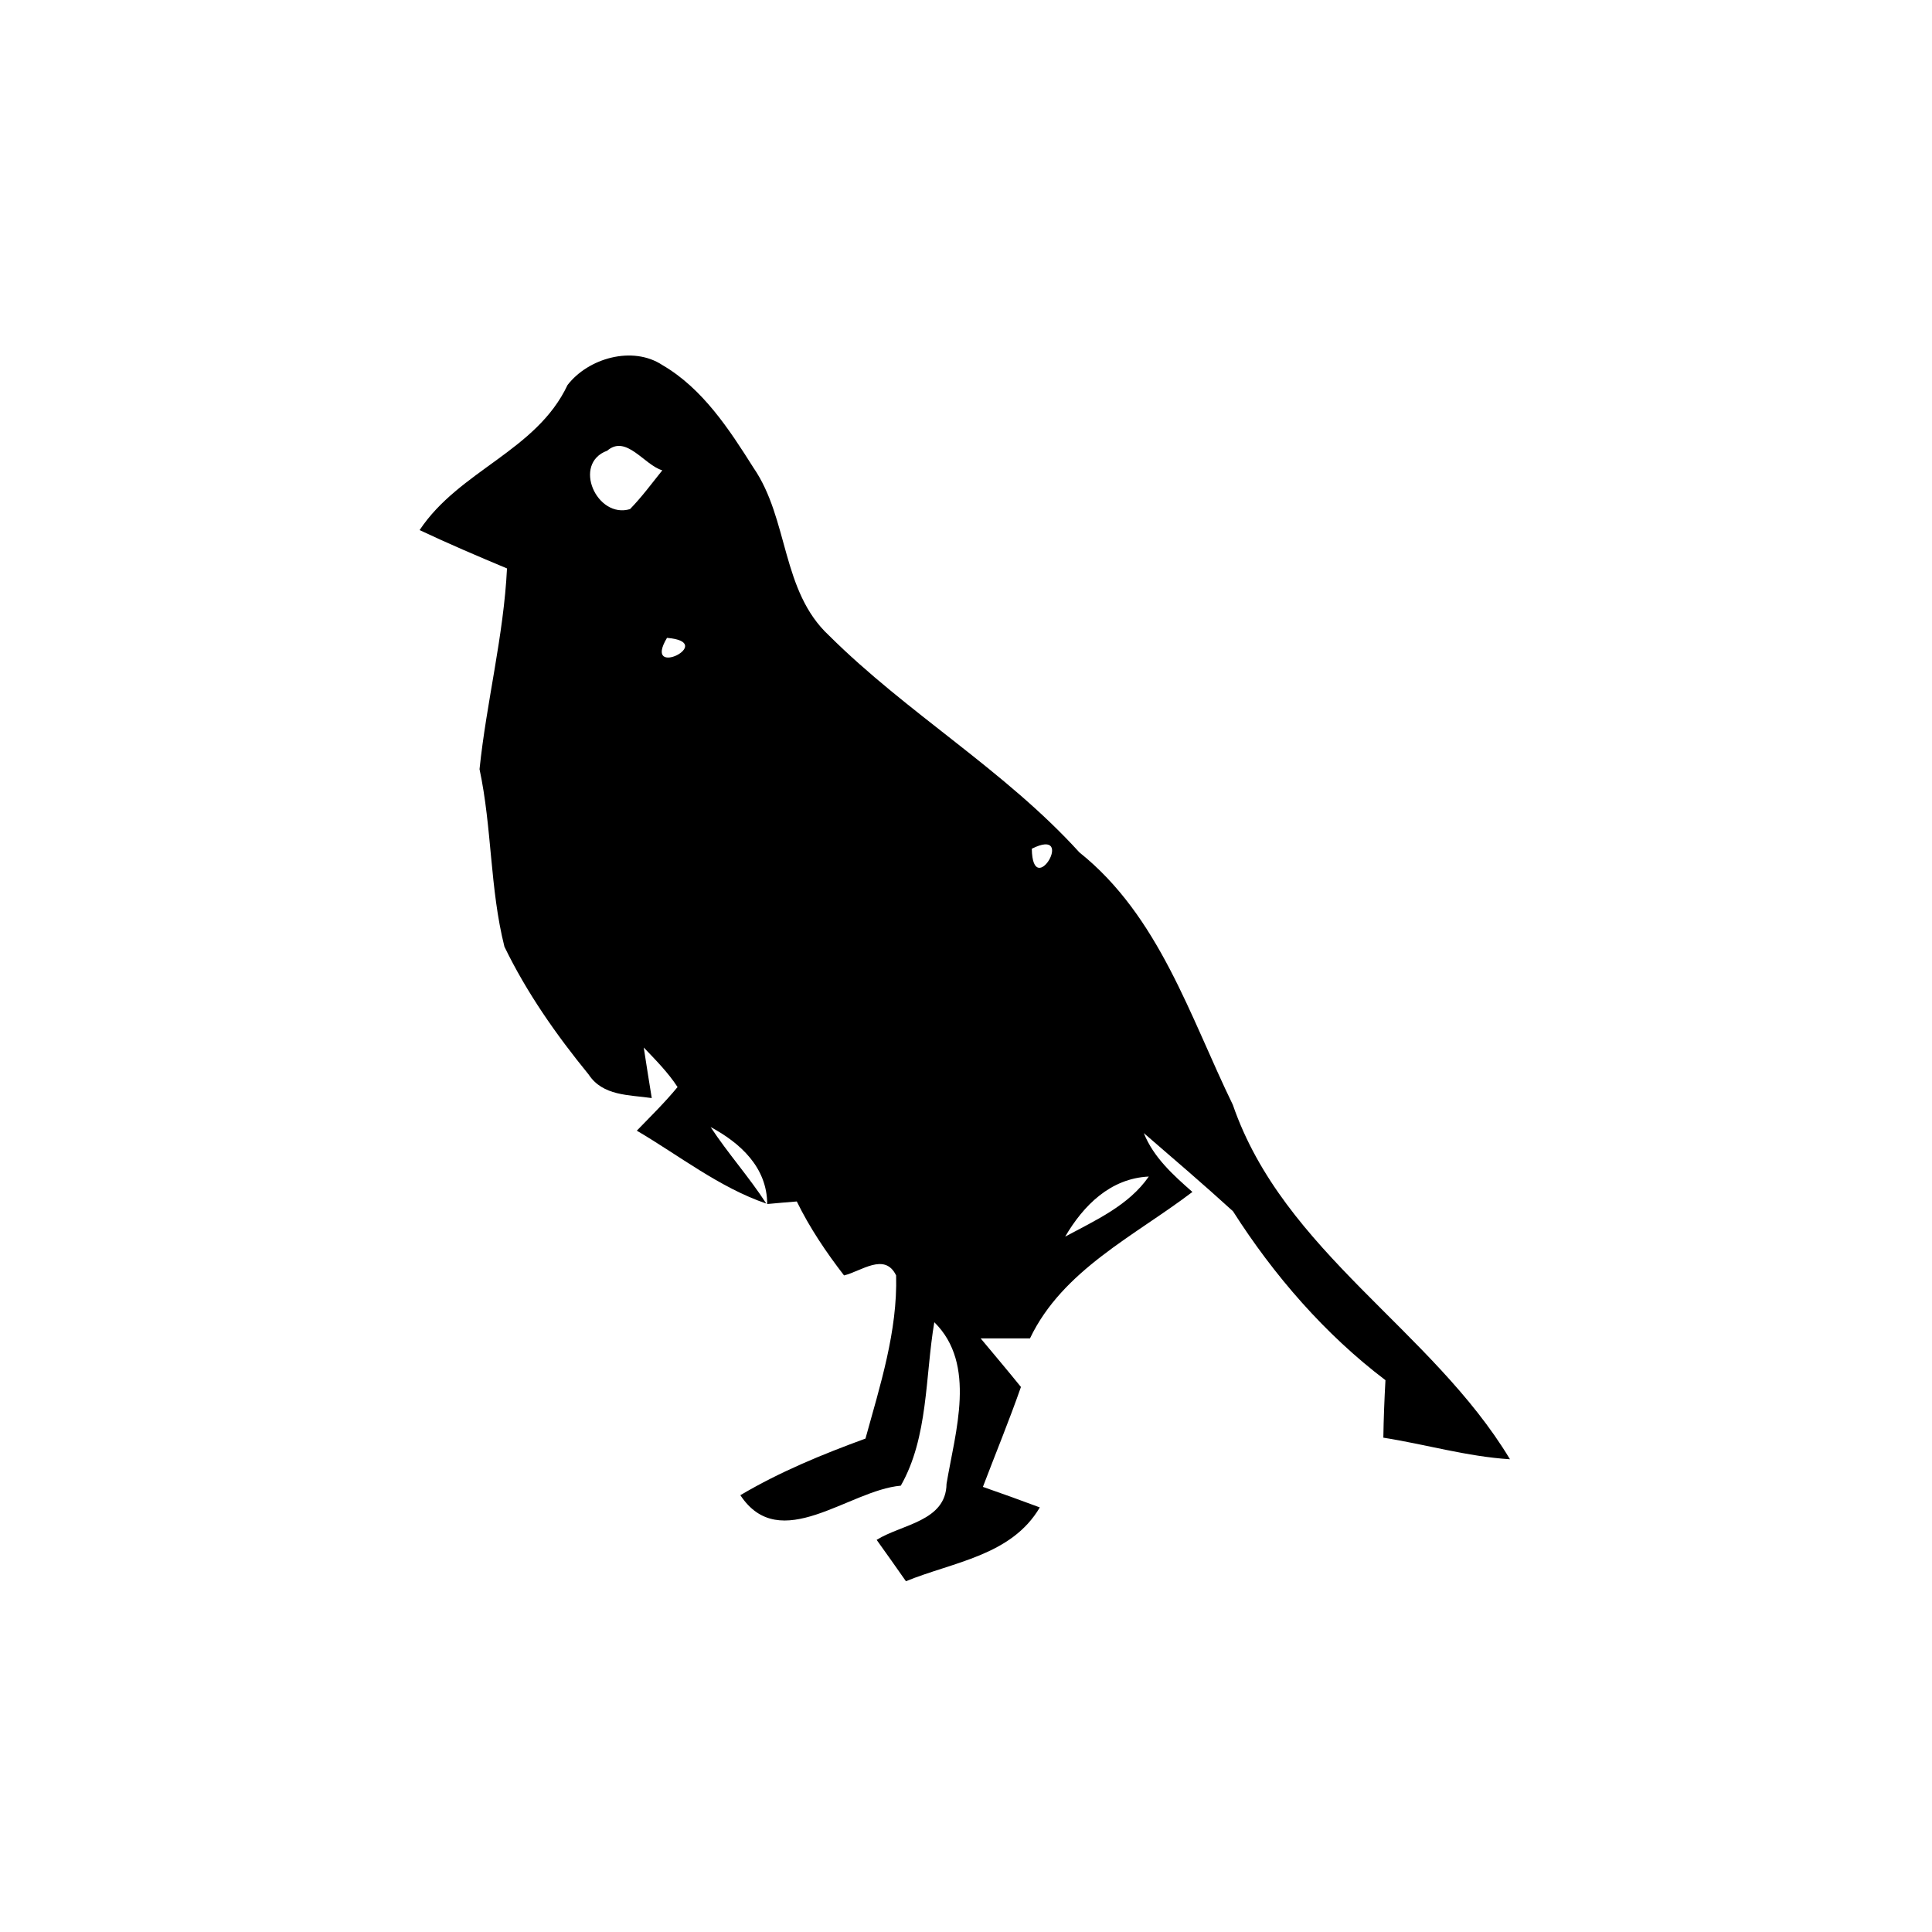 <?xml version="1.0" encoding="UTF-8" ?>
<!DOCTYPE svg PUBLIC "-//W3C//DTD SVG 1.1//EN" "http://www.w3.org/Graphics/SVG/1.1/DTD/svg11.dtd">
<svg width="128pt" height="128pt" viewBox="0 0 128 128" version="1.1" xmlns="http://www.w3.org/2000/svg">
<g id="#000000ff">
<path fill="#000000" opacity="1.00" d=" M 37.60 25.51 C 38.97 23.73 41.91 22.88 43.89 24.19 C 46.55 25.74 48.31 28.44 49.92 30.99 C 52.27 34.41 51.75 39.16 54.93 42.11 C 60.12 47.27 66.56 51.02 71.51 56.47 C 76.80 60.70 78.83 67.34 81.68 73.20 C 85.04 82.95 94.88 88.10 100.04 96.68 C 97.19 96.50 94.45 95.69 91.65 95.25 C 91.67 93.98 91.72 92.71 91.79 91.44 C 87.80 88.42 84.39 84.49 81.69 80.25 C 79.76 78.49 77.76 76.78 75.78 75.07 C 76.43 76.69 77.73 77.85 79.00 78.97 C 75.18 81.88 70.40 84.14 68.24 88.67 C 67.42 88.67 65.78 88.67 64.97 88.67 C 65.86 89.74 66.76 90.80 67.64 91.89 C 66.86 94.12 65.96 96.30 65.12 98.51 C 66.38 98.95 67.64 99.40 68.89 99.87 C 67.01 103.07 63.15 103.48 60.02 104.76 C 59.54 104.07 58.57 102.70 58.08 102.02 C 59.74 100.98 62.68 100.80 62.71 98.31 C 63.28 94.88 64.73 90.38 61.90 87.60 C 61.29 91.20 61.51 95.22 59.68 98.43 C 56.22 98.73 51.68 103.04 49.05 99.06 C 51.67 97.51 54.49 96.35 57.34 95.31 C 58.31 91.79 59.47 88.19 59.37 84.50 C 58.62 82.95 57.05 84.23 55.92 84.50 C 54.73 82.96 53.64 81.34 52.79 79.60 C 52.30 79.64 51.32 79.72 50.83 79.77 C 50.82 77.35 49.06 75.73 47.08 74.67 C 48.23 76.42 49.63 77.98 50.77 79.74 C 47.65 78.67 45.02 76.57 42.19 74.91 C 43.11 73.96 44.05 73.04 44.89 72.02 C 44.26 71.05 43.44 70.23 42.65 69.40 C 42.78 70.24 43.04 71.91 43.18 72.75 C 41.67 72.53 39.94 72.62 39.00 71.19 C 36.86 68.57 34.89 65.76 33.42 62.72 C 32.45 58.87 32.60 54.84 31.77 50.96 C 32.23 46.51 33.37 42.14 33.59 37.66 C 31.65 36.85 29.71 36.02 27.80 35.12 C 30.43 31.16 35.54 29.88 37.60 25.51 M 41.74 33.73 C 42.52 32.93 43.18 32.03 43.88 31.16 C 42.68 30.81 41.49 28.77 40.23 29.86 C 37.89 30.71 39.54 34.39 41.74 33.73 M 44.19 42.26 C 42.52 45.05 47.59 42.54 44.19 42.26 M 68.36 56.23 C 68.41 59.72 71.36 54.73 68.36 56.23 M 70.57 81.93 C 72.57 80.85 74.78 79.87 76.11 77.95 C 73.57 78.07 71.78 79.86 70.57 81.93 Z" />
</g>
</svg>

